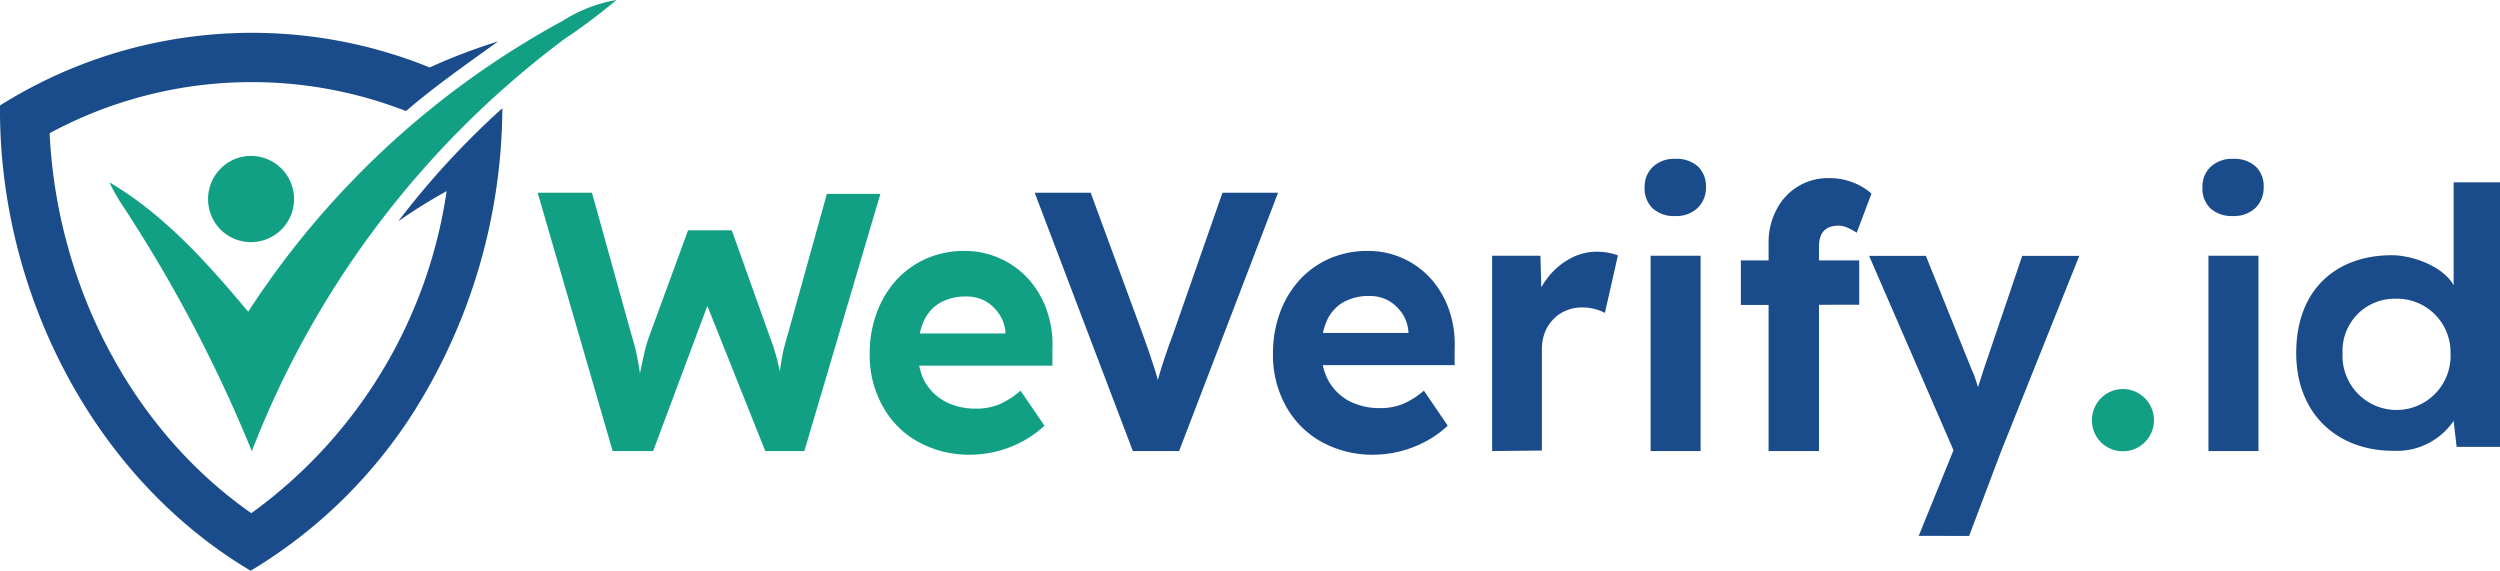 <svg xmlns="http://www.w3.org/2000/svg" viewBox="0 0 191.99 43.83"><defs><style>.cls-1,.cls-3{fill:#1a4c8c;}.cls-1{fill-rule:evenodd;}.cls-2{fill:#12a085;}</style></defs><g id="Layer_2" data-name="Layer 2"><g id="Layer_1-2" data-name="Layer 1"><path id="Fill-9" class="cls-1" d="M179.9,27.13a4.15,4.15,0,1,0,8.29,0A4.11,4.11,0,0,0,184,22.94,4,4,0,0,0,179.9,27.13ZM192,14V34.32h-3.34l-.23-2a5.28,5.28,0,0,1-4.65,2.3c-4.25,0-7.44-2.8-7.44-7.51,0-4.95,3.14-7.51,7.35-7.51,1.52,0,3.89.81,4.74,2.3V14Z"></path><path class="cls-2" d="M43.23,1.59A11.17,11.17,0,0,1,47.34,0a45.3,45.3,0,0,1-4,3,71.83,71.83,0,0,0-24,31.65A109.86,109.86,0,0,0,9.43,15.81,14.42,14.42,0,0,1,8.4,14c4.21,2.47,7.55,6.22,10.66,9.94A66.73,66.73,0,0,1,43.23,1.59Z"></path><path class="cls-2" d="M18,12.23a3.31,3.31,0,1,1-1.14,5.32A3.33,3.33,0,0,1,18,12.23Z"></path><path class="cls-2" d="M162.11,30.06a2.39,2.39,0,1,1-.82,3.85A2.41,2.41,0,0,1,162.11,30.06Z"></path><path class="cls-3" d="M0,8.1A36.34,36.34,0,0,1,33,5.18a44.43,44.43,0,0,1,5.25-2c-2.39,1.73-4.82,3.41-7.07,5.35a32.66,32.66,0,0,0-27.37,1.7c.54,11.37,6.07,22.6,15.49,29.18a37.13,37.13,0,0,0,15-24.73A40.7,40.7,0,0,0,30.58,17a63.33,63.33,0,0,1,8-8.69,44.17,44.17,0,0,1-6.75,23.23A38,38,0,0,1,19.25,43.83C7,36.55-.12,22.2,0,8.1Z"></path><path class="cls-2" d="M47.05,34.64,41.29,14.8h4.17l3.08,11.08c.13.4.24.83.34,1.29s.18.91.24,1.33.12.82.16,1.19.09.68.13.92l-.65,0,.4-2c.11-.54.21-1,.31-1.45s.22-.85.37-1.29l3-8.18h3.36l2.92,8.18a16.15,16.15,0,0,1,.53,1.63q.2.78.33,1.5c.09.49.18,1,.25,1.46l-.57.12c0-.4.09-.74.12-1s.06-.56.08-.8.06-.5.1-.76.09-.55.16-.9.18-.76.32-1.23l3.06-11h4.11L61.77,34.64h-3L54.09,22.91l.43.05L50.16,34.64Z"></path><path class="cls-2" d="M74.56,34.92a8.1,8.1,0,0,1-4.07-1,6.92,6.92,0,0,1-2.7-2.72,7.94,7.94,0,0,1-1-4,8.85,8.85,0,0,1,.55-3.2,7.65,7.65,0,0,1,1.51-2.51,6.9,6.9,0,0,1,2.31-1.64,7.2,7.2,0,0,1,2.91-.58,6.45,6.45,0,0,1,2.71.57A6.52,6.52,0,0,1,79,21.45a7.11,7.11,0,0,1,1.39,2.38,8,8,0,0,1,.43,3l0,1.25H69.26l-.62-2.47h9l-.43.51v-.62a2.79,2.79,0,0,0-.48-1.38,3.15,3.15,0,0,0-1.06-1,3,3,0,0,0-1.47-.35,3.94,3.94,0,0,0-2,.48,3.1,3.1,0,0,0-1.26,1.41,5.38,5.38,0,0,0-.43,2.27A4.72,4.72,0,0,0,71,29.28a4,4,0,0,0,1.57,1.55,5.06,5.06,0,0,0,2.4.55,4.63,4.63,0,0,0,1.73-.31A6.16,6.16,0,0,0,78.37,30l1.84,2.69a7.77,7.77,0,0,1-1.73,1.23,8.57,8.57,0,0,1-3.92,1Z"></path><path class="cls-3" d="M87,34.64,79.46,14.8h4.3l3.95,10.74c.21.59.4,1.1.55,1.55s.29.86.41,1.24.23.77.34,1.14.21.77.32,1.2l-.78,0c.14-.59.28-1.13.41-1.63s.3-1,.49-1.59.42-1.2.69-1.94L93.88,14.8h4.27l-7.6,19.84Z"></path><path class="cls-3" d="M105.53,34.92a8.1,8.1,0,0,1-4.07-1,7,7,0,0,1-2.7-2.72,8,8,0,0,1-1-4,9.07,9.07,0,0,1,.54-3.2,7.65,7.65,0,0,1,1.51-2.51,6.9,6.9,0,0,1,2.31-1.64,7.24,7.24,0,0,1,2.91-.58,6.46,6.46,0,0,1,4.86,2.14,7,7,0,0,1,1.39,2.38,8,8,0,0,1,.43,3l0,1.25h-11.5l-.62-2.47h9l-.43.51v-.62a2.88,2.88,0,0,0-.47-1.38,3.18,3.18,0,0,0-1.07-1,3,3,0,0,0-1.46-.35,4,4,0,0,0-2,.48,3.1,3.1,0,0,0-1.26,1.41,5.38,5.38,0,0,0-.43,2.27,4.83,4.83,0,0,0,.55,2.35,4,4,0,0,0,1.57,1.55,5.06,5.06,0,0,0,2.4.55,4.59,4.59,0,0,0,1.73-.31A6.35,6.35,0,0,0,109.35,30l1.83,2.69a7.77,7.77,0,0,1-1.73,1.23,8.57,8.57,0,0,1-3.92,1Z"></path><path class="cls-3" d="M114.59,34.64v-15h3.71l.13,4.82-.65-1a6.26,6.26,0,0,1,1.06-2.11,5.37,5.37,0,0,1,1.72-1.48,4.21,4.21,0,0,1,2.07-.54,5.26,5.26,0,0,1,.89.08,5.68,5.68,0,0,1,.73.2l-1,4.42a3.87,3.87,0,0,0-.77-.3,4,4,0,0,0-1-.12,3,3,0,0,0-1.2.24,2.71,2.71,0,0,0-1,.68,2.94,2.94,0,0,0-.64,1,3.66,3.66,0,0,0-.23,1.3v7.77Z"></path><path class="cls-3" d="M128.66,16.59a2.41,2.41,0,0,1-1.73-.58,2.11,2.11,0,0,1-.63-1.63,2.09,2.09,0,0,1,.64-1.57,2.36,2.36,0,0,1,1.72-.61,2.43,2.43,0,0,1,1.73.58,2.1,2.1,0,0,1,.62,1.6,2.13,2.13,0,0,1-.64,1.59A2.35,2.35,0,0,1,128.66,16.59Zm-1.9,18.05v-15h3.84v15Z"></path><path class="cls-3" d="M171.49,16.59a2.46,2.46,0,0,1-1.73-.58,2.1,2.1,0,0,1-.62-1.63,2.08,2.08,0,0,1,.63-1.57,2.38,2.38,0,0,1,1.72-.61,2.41,2.41,0,0,1,1.73.58,2.07,2.07,0,0,1,.62,1.6,2.16,2.16,0,0,1-.63,1.59A2.39,2.39,0,0,1,171.49,16.59ZM169.6,34.64v-15h3.84v15Z"></path><path class="cls-3" d="M133.69,23.42V20h9.09v3.4Zm2.13,11.22v-16a5.3,5.3,0,0,1,.6-2.52,4.41,4.41,0,0,1,4.08-2.44,4.86,4.86,0,0,1,1.79.33,4.51,4.51,0,0,1,1.43.86l-1.13,3a6.36,6.36,0,0,0-.72-.39,1.73,1.73,0,0,0-.66-.15,1.83,1.83,0,0,0-.86.18,1.24,1.24,0,0,0-.5.54,2.32,2.32,0,0,0-.16.89V34.64h-3.87Z"></path><path class="cls-3" d="M147.35,41.15l3.13-7.7.06,2.32-7-16.12h4.36l3.48,8.64a8.3,8.3,0,0,1,.42,1.12c.14.42.25.83.34,1.2l-.65.31c.13-.32.26-.68.39-1.1s.28-.86.42-1.33l3-8.84h4.38l-6,15-2.46,6.51Z"></path></g></g></svg>